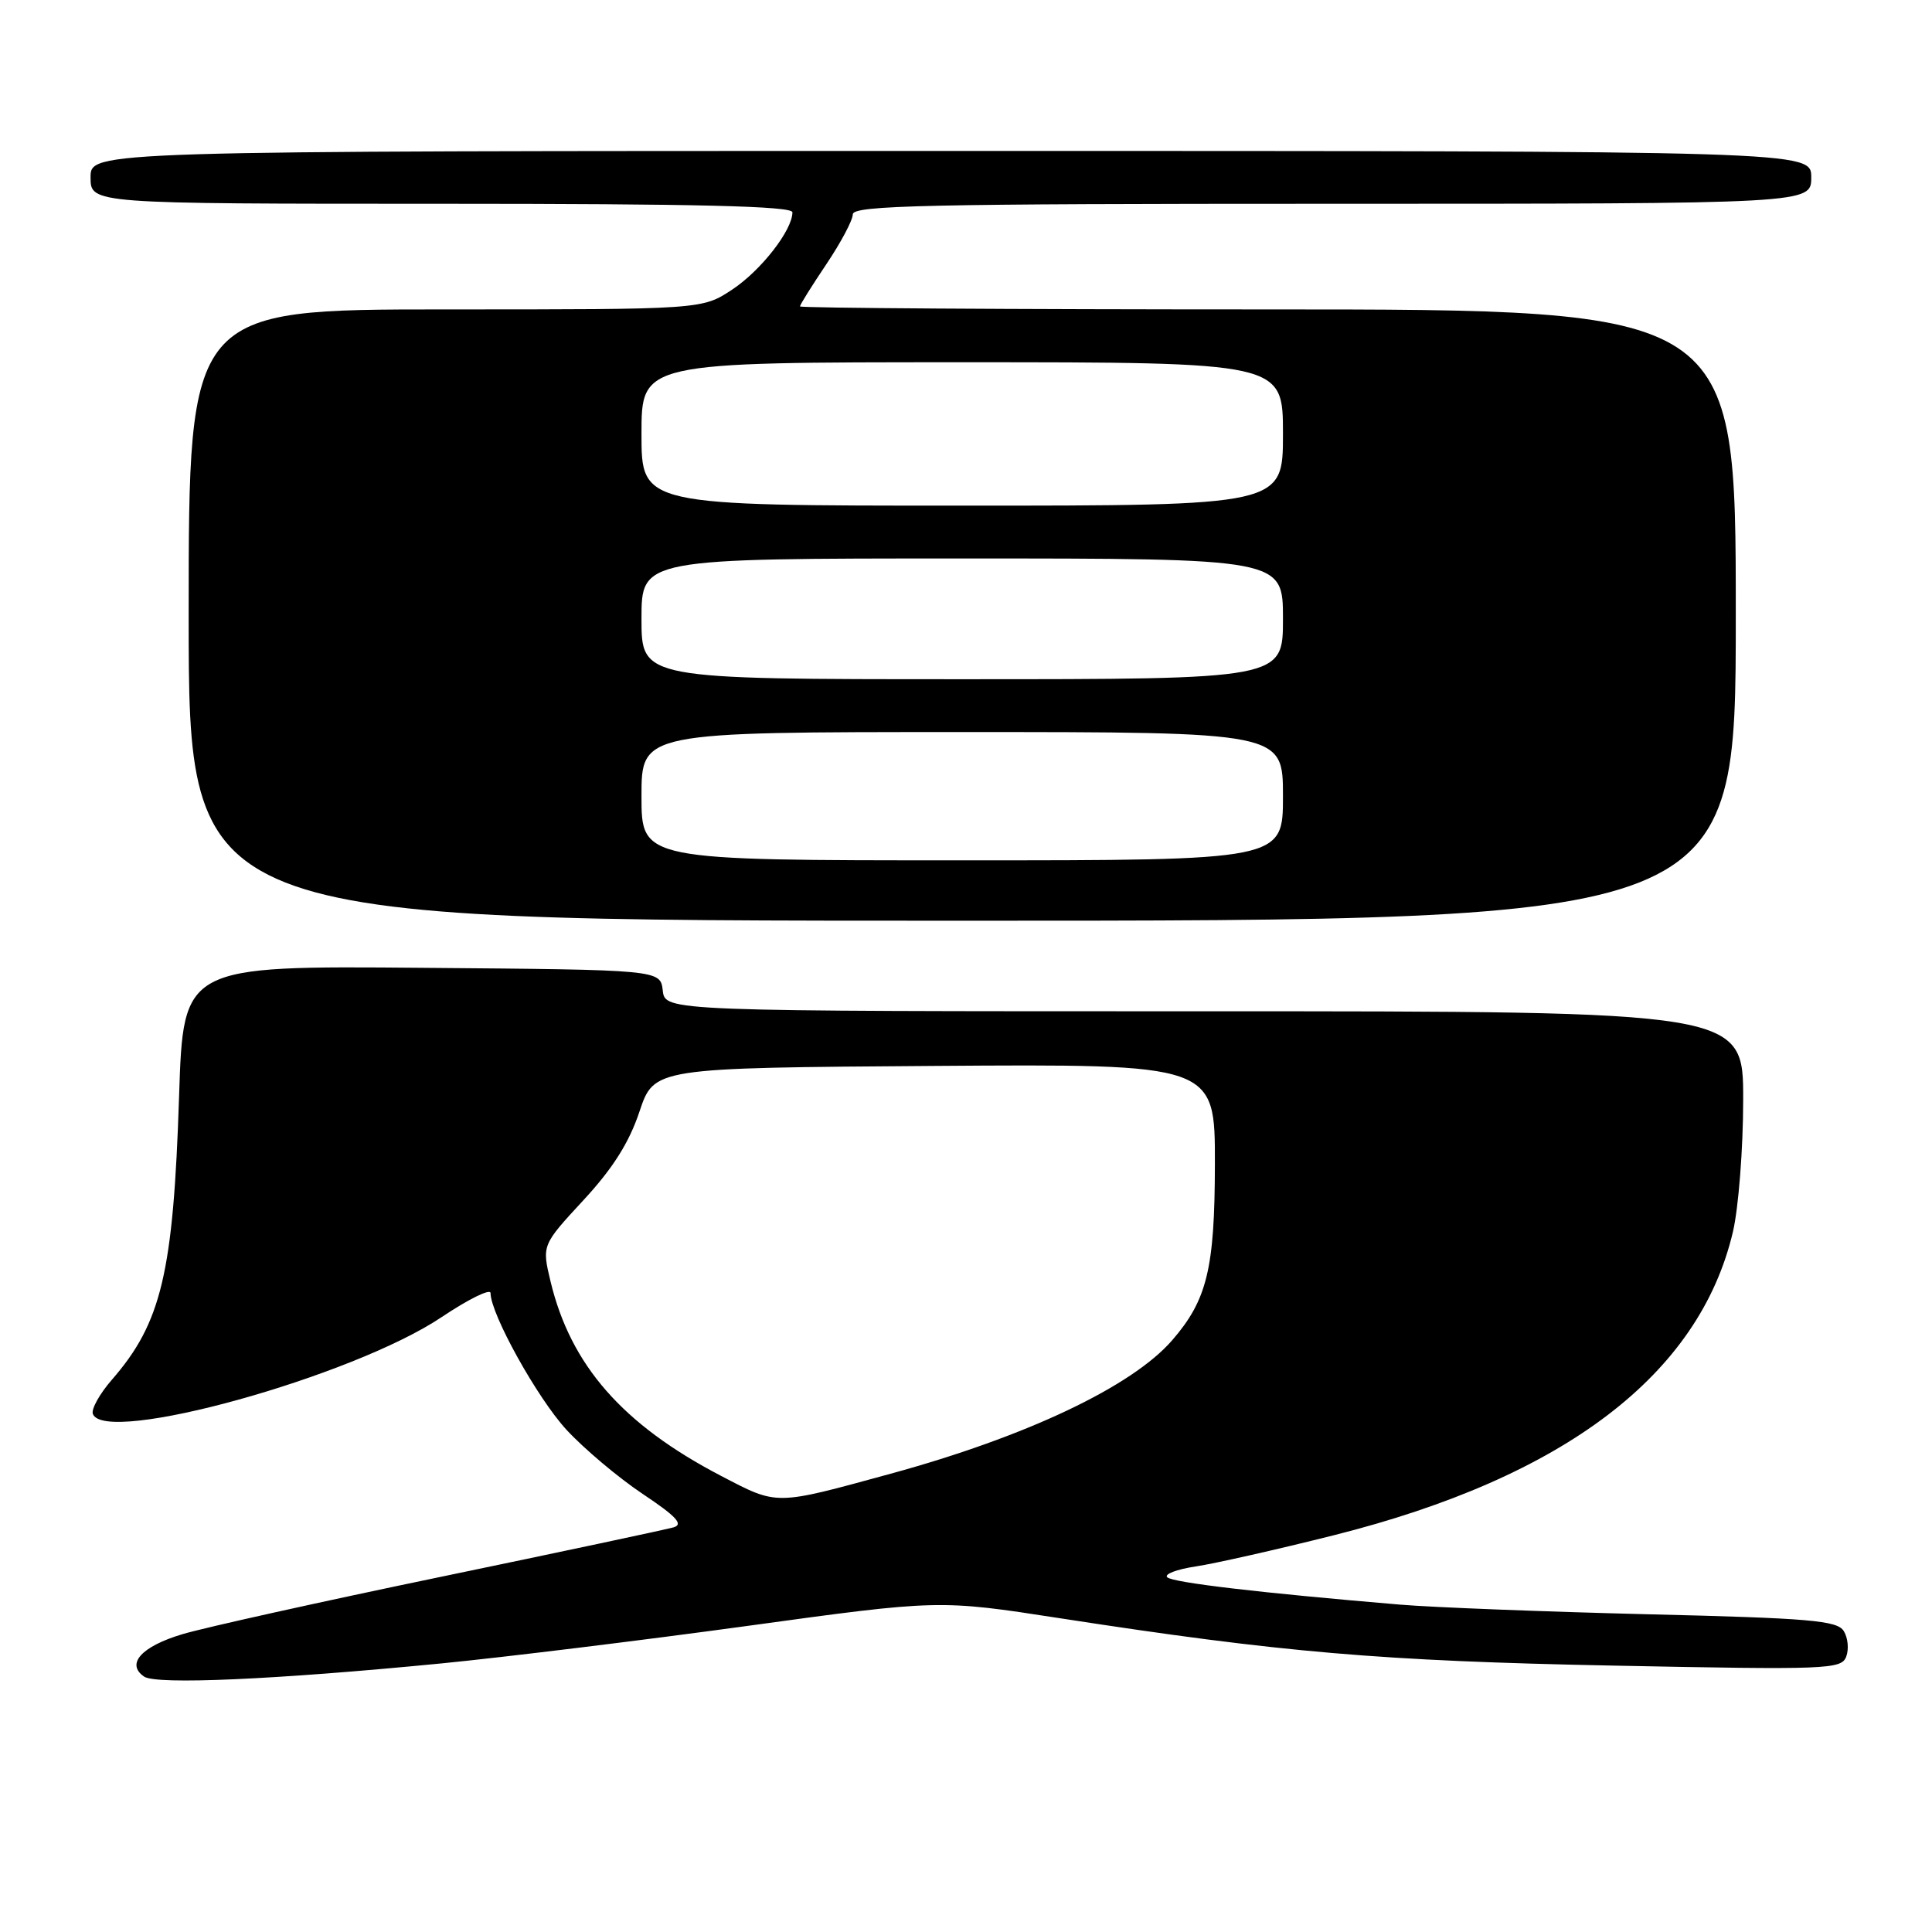 <?xml version="1.0" encoding="UTF-8" standalone="no"?>
<!DOCTYPE svg PUBLIC "-//W3C//DTD SVG 1.1//EN" "http://www.w3.org/Graphics/SVG/1.1/DTD/svg11.dtd" >
<svg xmlns="http://www.w3.org/2000/svg" xmlns:xlink="http://www.w3.org/1999/xlink" version="1.1" viewBox="0 0 256 256">
 <g >
 <path fill="currentColor"
d=" M 58.50 220.41 C 66.75 219.60 84.96 217.37 98.98 215.45 C 124.45 211.95 124.45 211.95 140.48 214.43 C 169.90 218.97 182.98 220.09 213.72 220.70 C 242.14 221.27 243.99 221.20 244.63 219.52 C 245.01 218.53 244.86 217.00 244.30 216.11 C 243.43 214.73 239.79 214.41 218.39 213.90 C 204.70 213.56 189.90 212.99 185.50 212.62 C 167.07 211.07 155.45 209.71 154.67 209.00 C 154.22 208.59 155.92 207.94 158.45 207.56 C 160.98 207.18 169.22 205.32 176.77 203.42 C 207.30 195.74 225.17 182.15 229.62 163.23 C 230.36 160.08 230.98 152.21 230.98 145.75 C 231.00 134.00 231.00 134.00 159.57 134.00 C 88.13 134.00 88.13 134.00 87.82 131.25 C 87.50 128.50 87.50 128.50 55.90 128.24 C 24.29 127.97 24.29 127.97 23.73 145.24 C 22.97 168.66 21.40 175.28 14.81 182.84 C 13.21 184.68 12.08 186.71 12.30 187.34 C 13.79 191.56 46.73 182.43 58.51 174.53 C 62.08 172.14 65.00 170.70 65.00 171.34 C 65.00 174.10 71.21 185.28 75.07 189.46 C 77.38 191.96 81.91 195.78 85.14 197.94 C 89.61 200.92 90.60 201.98 89.26 202.38 C 88.29 202.66 74.45 205.61 58.50 208.92 C 42.55 212.23 27.11 215.66 24.20 216.53 C 18.75 218.15 16.64 220.48 19.10 222.16 C 20.72 223.26 36.48 222.56 58.50 220.41 Z  M 230.00 81.50 C 230.00 41.00 230.00 41.00 168.00 41.00 C 133.90 41.00 106.00 40.82 106.00 40.60 C 106.00 40.38 107.58 37.86 109.50 35.00 C 111.42 32.14 113.00 29.17 113.00 28.40 C 113.00 27.21 122.75 27.00 176.50 27.00 C 240.00 27.00 240.00 27.00 240.00 23.50 C 240.00 20.00 240.00 20.00 126.00 20.00 C 12.00 20.00 12.00 20.00 12.00 23.50 C 12.00 27.00 12.00 27.00 58.50 27.00 C 92.45 27.00 105.00 27.31 105.00 28.13 C 105.00 30.50 100.84 35.84 97.02 38.37 C 93.04 41.00 93.04 41.00 59.02 41.00 C 25.00 41.00 25.00 41.00 25.00 81.50 C 25.00 122.00 25.00 122.00 127.50 122.00 C 230.00 122.00 230.00 122.00 230.00 81.50 Z  M 95.50 195.54 C 82.49 188.75 75.62 180.91 72.95 169.80 C 71.80 164.99 71.80 164.99 77.30 159.04 C 81.19 154.84 83.36 151.41 84.73 147.30 C 86.67 141.50 86.67 141.50 123.83 141.24 C 161.00 140.98 161.00 140.98 160.98 154.24 C 160.96 168.10 159.95 172.25 155.32 177.59 C 150.01 183.72 136.00 190.36 118.00 195.28 C 102.53 199.51 103.11 199.50 95.50 195.54 Z  M 85.00 105.50 C 85.00 97.00 85.00 97.00 127.50 97.00 C 170.00 97.00 170.00 97.00 170.00 105.50 C 170.00 114.00 170.00 114.00 127.50 114.00 C 85.00 114.00 85.00 114.00 85.00 105.50 Z  M 85.00 82.00 C 85.00 74.00 85.00 74.00 127.50 74.00 C 170.00 74.00 170.00 74.00 170.00 82.00 C 170.00 90.00 170.00 90.00 127.50 90.00 C 85.00 90.00 85.00 90.00 85.00 82.00 Z  M 85.00 57.50 C 85.00 48.00 85.00 48.00 127.50 48.00 C 170.00 48.00 170.00 48.00 170.00 57.50 C 170.00 67.00 170.00 67.00 127.50 67.00 C 85.00 67.00 85.00 67.00 85.00 57.50 Z "/>
</g>
</svg>
